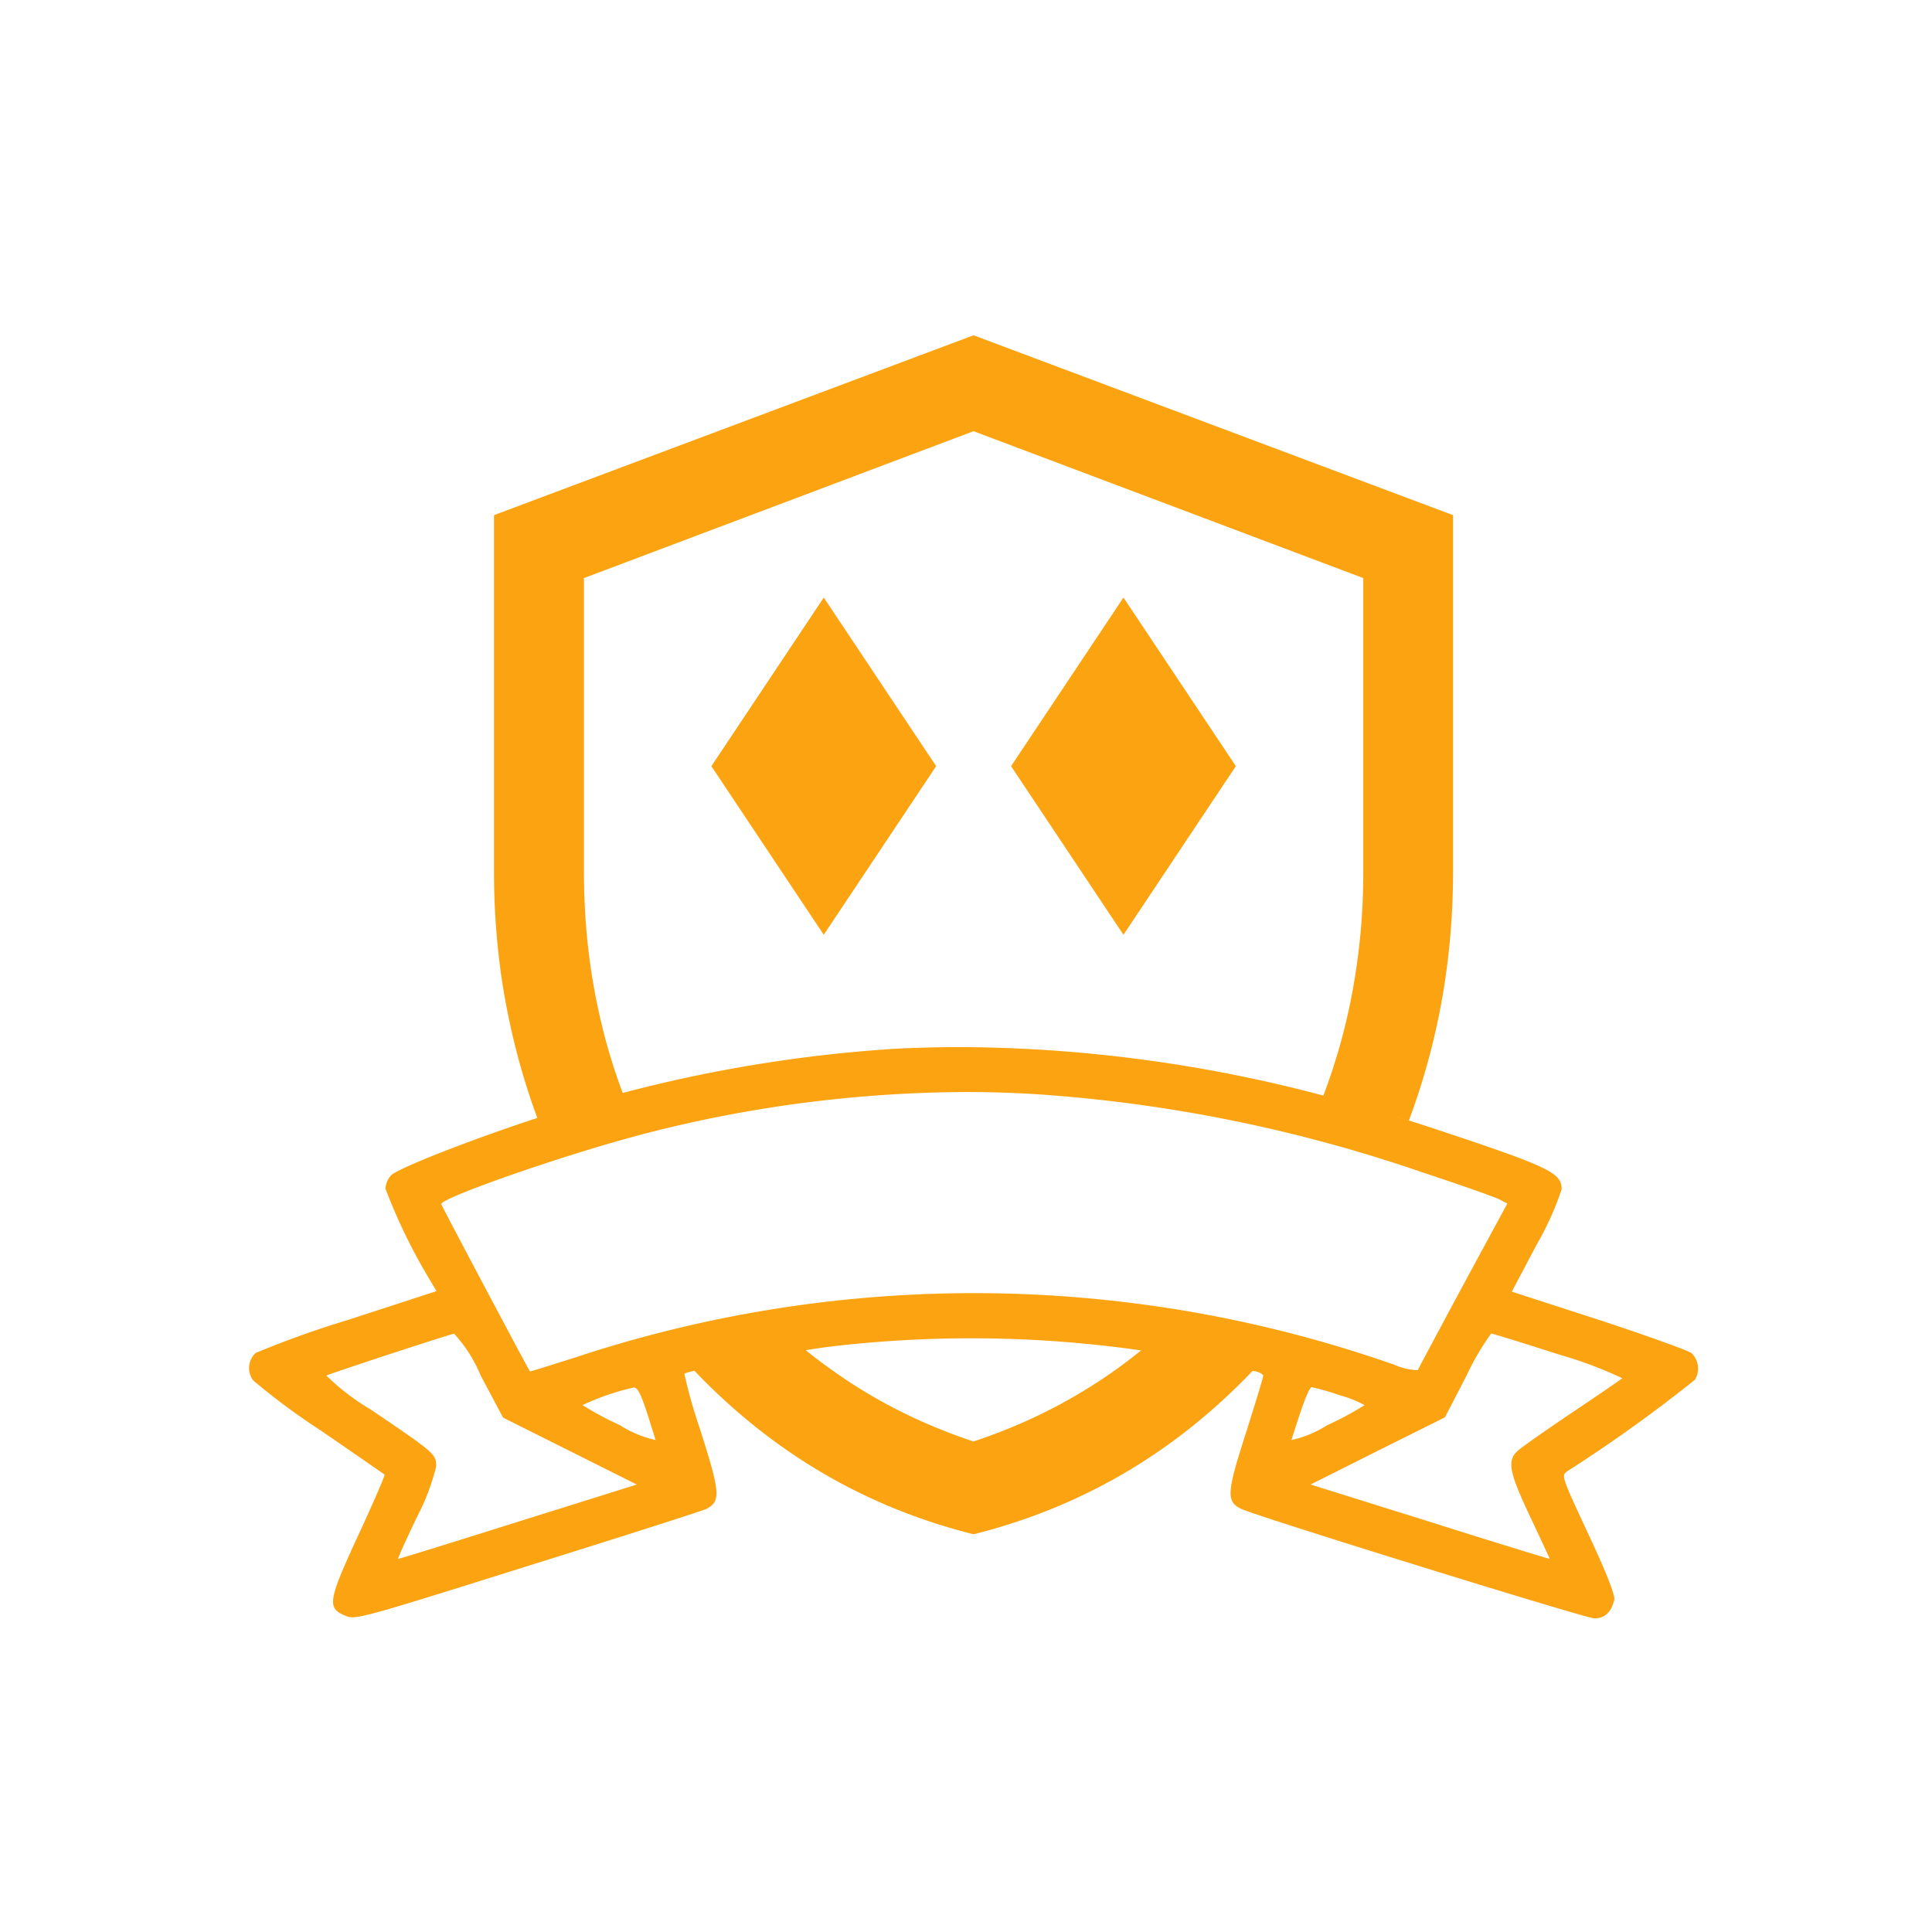 <svg xmlns="http://www.w3.org/2000/svg" width="128" height="128"><path d="M82.2 99.952c-.969-.495-.93-1.068.4-5.183.593-1.879 1.088-3.5 1.088-3.62 0-.1-.237-.237-.534-.3-.038 0-.094-.013-.165-.026a40.693 40.693 0 0 1-4.068 3.731 37.766 37.766 0 0 1-4.437 3.048 37.2 37.2 0 0 1-4.806 2.365 39 39 0 0 1-5.175 1.682 39 39 0 0 1-5.177-1.682 37.207 37.207 0 0 1-4.807-2.366 37.779 37.779 0 0 1-4.438-3.049 40.711 40.711 0 0 1-4.069-3.732 3.465 3.465 0 0 0-.674.188 34.468 34.468 0 0 0 1.028 3.64c1.365 4.273 1.4 4.807.435 5.322-.237.119-5.558 1.82-11.828 3.779-11.076 3.482-11.432 3.581-12.085 3.3-1.246-.514-1.167-.969.87-5.381.989-2.137 1.76-3.917 1.721-3.976-.059-.04-1.938-1.345-4.213-2.908a45.213 45.213 0 0 1-4.49-3.324 1.369 1.369 0 0 1 .158-1.82 64.1 64.1 0 0 1 6.151-2.2l5.835-1.9-.376-.633a37.718 37.718 0 0 1-3.006-6.153 1.434 1.434 0 0 1 .376-.89c.473-.473 5.4-2.4 9.758-3.821l-.073.024c-.476-1.289-.9-2.612-1.254-3.933s-.658-2.677-.9-4.03-.418-2.742-.537-4.128-.179-2.807-.179-4.225V34.129L64.5 22.213l31.768 11.916v23.633c0 1.432-.061 2.868-.183 4.267s-.306 2.8-.548 4.168a45.757 45.757 0 0 1-2.193 8.037q.855.27 1.714.555c7.575 2.512 8.406 2.908 8.406 4a19.646 19.646 0 0 1-1.661 3.68l-1.642 3.106 5.8 1.879c3.184 1.049 5.934 2.038 6.112 2.2a1.417 1.417 0 0 1 .218 1.761 98.032 98.032 0 0 1-8.446 6.054c-.415.3-.415.3 1.4 4.194 1.246 2.671 1.78 4.056 1.7 4.352-.2.811-.633 1.207-1.325 1.207-.632-.029-22.547-6.815-23.42-7.27Zm14.975-8.839-1.444 2.789-4.45 2.216-4.45 2.236 7.912 2.473c4.371 1.385 7.931 2.473 7.931 2.453s-.574-1.266-1.286-2.77c-1.4-2.967-1.563-3.739-.831-4.392.237-.218 1.859-1.365 3.6-2.532s3.244-2.2 3.323-2.275a26.976 26.976 0 0 0-4.173-1.563c-2.393-.772-4.43-1.4-4.51-1.4a16.945 16.945 0 0 0-1.622 2.765Zm-75.555.02a15.228 15.228 0 0 0 2.947 2.255c4.233 2.869 4.332 2.948 4.332 3.759a14.687 14.687 0 0 1-1.286 3.383c-.712 1.484-1.266 2.73-1.246 2.75.039.02 3.6-1.088 7.931-2.453l7.892-2.473-4.43-2.216-4.43-2.216-1.483-2.789a9.384 9.384 0 0 0-1.76-2.77c-.219.016-6.825 2.173-8.467 2.766Zm34.307.2a34.436 34.436 0 0 0 5.558 3.024c.974.42 1.987.805 3.012 1.144 1.023-.338 2.034-.722 3.007-1.141a35.104 35.104 0 0 0 5.553-3.016 34.406 34.406 0 0 0 2.545-1.875 79.266 79.266 0 0 0-20.754-.233c-.392.051-.9.126-1.47.218a36.742 36.742 0 0 0 2.549 1.874Zm29.638 4.075a7.43 7.43 0 0 0 2.373-.989 21.165 21.165 0 0 0 2.472-1.326 7.614 7.614 0 0 0-1.642-.653 16.7 16.7 0 0 0-1.859-.534c-.177-.005-.593 1.083-1.344 3.496Zm-43.573-3.482a16.124 16.124 0 0 0-3.4 1.167 21.175 21.175 0 0 0 2.472 1.326 7.431 7.431 0 0 0 2.373.989c-.04-.119-.3-.969-.593-1.879-.387-1.161-.6-1.6-.835-1.6Zm.356-16.717c-5.044 1.326-13.192 4.174-13.113 4.57.02.119 5.736 10.881 5.874 11.079.02.02 1.4-.415 3.085-.95a84.06 84.06 0 0 1 54.194.514 4.111 4.111 0 0 0 1.543.356c.039-.1 1.384-2.611 2.987-5.6l2.947-5.44-.495-.257c-.277-.158-2.591-.969-5.162-1.82a98.734 98.734 0 0 0-25.257-5.148q-2.444-.164-4.95-.163a86.129 86.129 0 0 0-21.653 2.854Zm40.094 15.522c-.332-.064-.752-.148-1.221-.242.468.089.888.173 1.221.237Zm-3.894-.777h-.023Zm-.042-.008q-1.214-.226-2.455-.412c.827.119 1.649.257 2.455.407Zm-2.457-.412-.056-.008Zm-.076-.011-.036-.005Zm-.072-.011h-.02Zm-.066-.01Zm17.51-15.269q-.536-.17-1.073-.334c.356.114.715.221 1.073.334Zm-57.623-.2q.471-.153.947-.3-.477.15-.947.303Zm.947-.3.042-.013Zm.048-.015.035-.011Zm.047-.015.033-.01Zm.045-.014.025-.008Zm.048-.015h.009Zm52.1-.739q-.644-.177-1.283-.344a39.845 39.845 0 0 0 1.981-7.184c.219-1.231.386-2.5.5-3.766s.165-2.575.165-3.882v-19.46L64.5 28.568l-25.812 9.731v19.463c0 1.291.054 2.581.161 3.834s.269 2.505.483 3.721.484 2.429.8 3.607.7 2.354 1.127 3.494q-.806.21-1.6.431a93.988 93.988 0 0 1 19.6-3.363q2.2-.113 4.411-.113a95 95 0 0 1 25.283 3.563Zm-49.458-.04Zm.038-.011.018-.005Zm.042-.012.027-.007Zm.043-.012.038-.011Zm27.364-22.1 7.446-11.171 7.446 11.171-7.446 11.171Zm-19.855 0 7.446-11.171 7.446 11.171-7.446 11.171Z" fill="#fca311"/></svg>